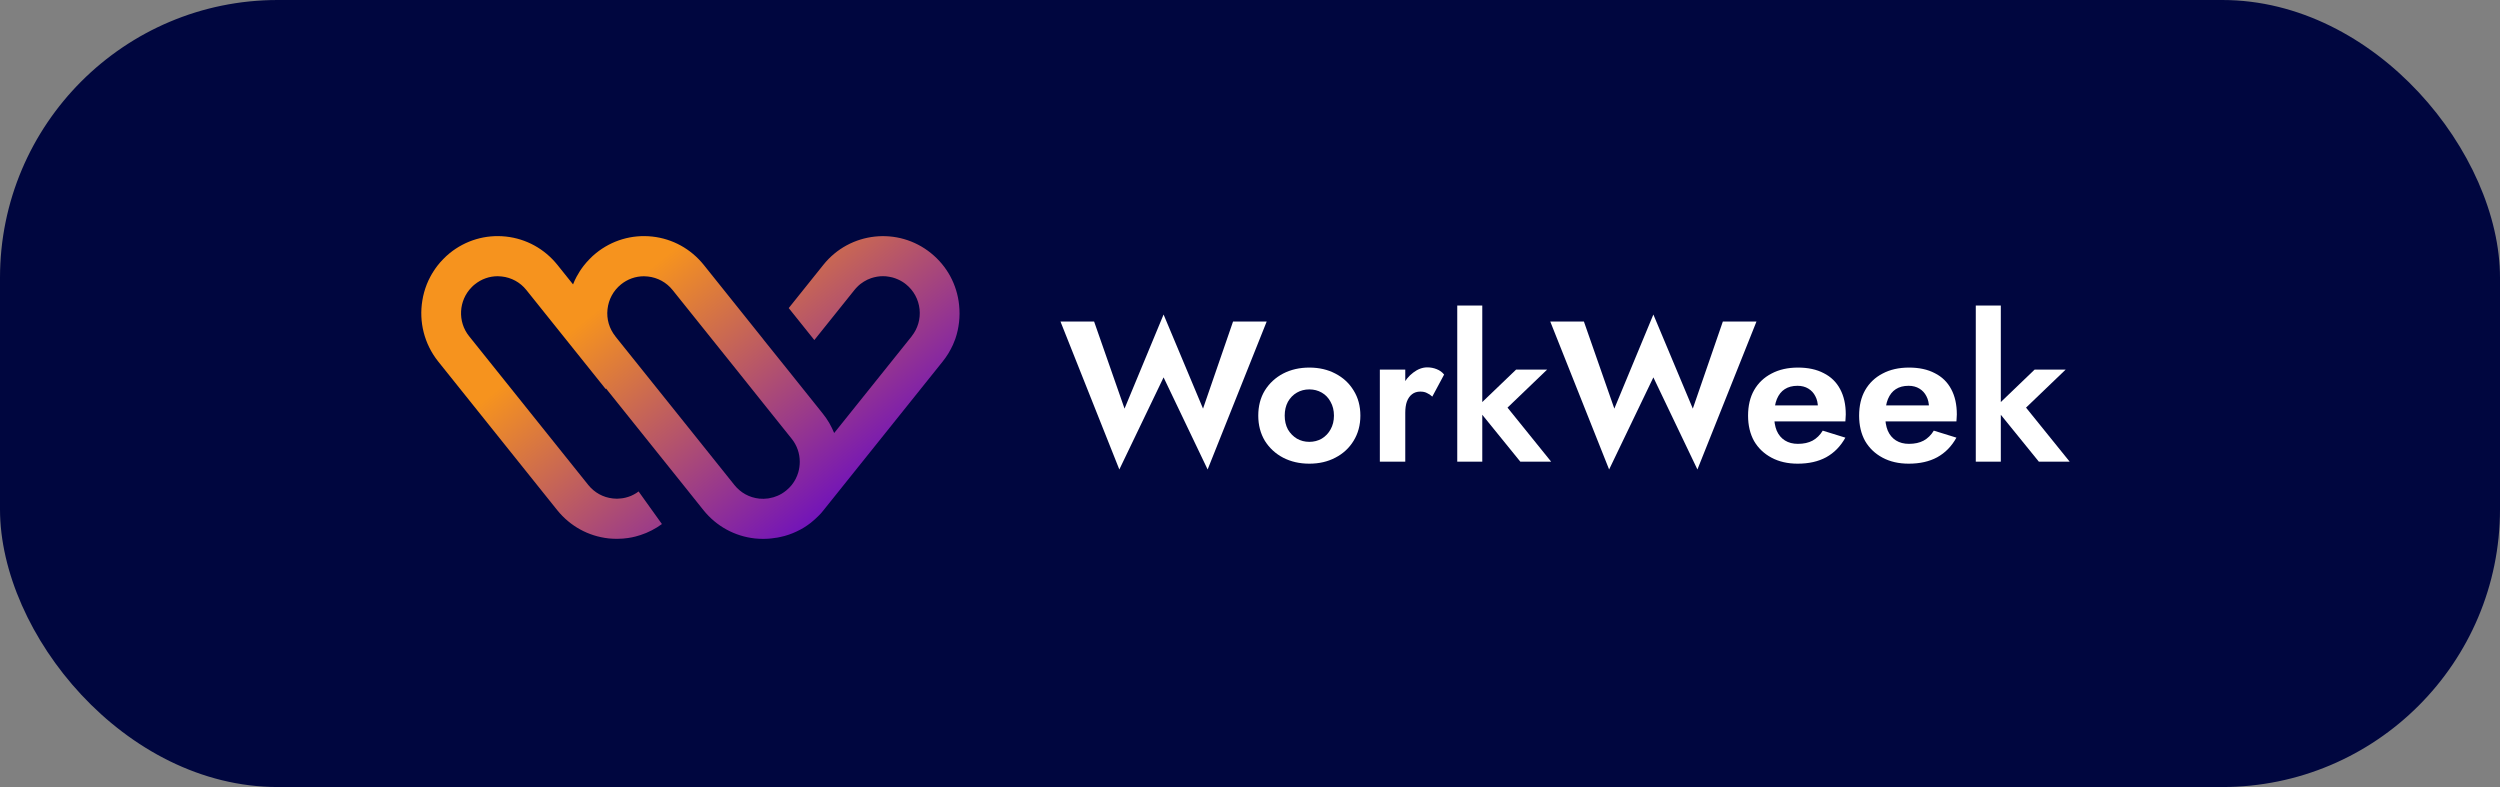 <svg width="270" height="85" viewBox="0 0 270 85" fill="none" xmlns="http://www.w3.org/2000/svg">
<rect x="0" y="0" width="270" height="85" fill="#808080" stroke="none"/>
<rect width="270" height="85" rx="30" fill="#00063F"/>
<path d="M103.583 32.937C103.353 30.724 102.275 28.738 100.55 27.342C96.999 24.464 91.784 25.026 88.924 28.6L85.182 33.271L87.948 36.725L92.281 31.317C92.383 31.188 92.489 31.076 92.591 30.974C92.808 30.75 93.048 30.568 93.296 30.416C93.549 30.255 93.815 30.135 94.085 30.041C94.498 29.903 94.928 29.827 95.362 29.827C95.588 29.827 95.81 29.845 96.027 29.89C96.116 29.903 96.2 29.921 96.289 29.943C96.333 29.952 96.382 29.961 96.422 29.974C96.608 30.028 96.794 30.095 96.976 30.175C97.282 30.309 97.579 30.487 97.854 30.71C98.679 31.38 99.198 32.33 99.313 33.396C99.424 34.454 99.122 35.489 98.457 36.319V36.328L90.09 46.768C89.935 46.402 89.762 46.032 89.558 45.679C89.452 45.505 89.345 45.331 89.225 45.157C89.106 44.988 88.986 44.823 88.853 44.658L86.153 41.285L85.226 40.124L82.459 36.68V36.671L80.646 34.405L75.999 28.6C74.606 26.873 72.638 25.789 70.443 25.548C68.239 25.312 66.084 25.95 64.364 27.342C64.111 27.543 63.876 27.766 63.659 27.993C63.432 28.221 63.228 28.462 63.033 28.707C62.892 28.895 62.754 29.082 62.625 29.283C62.501 29.474 62.386 29.671 62.275 29.876C62.129 30.148 62 30.425 61.889 30.715L60.196 28.6C58.803 26.873 56.839 25.789 54.644 25.548C52.44 25.312 50.285 25.95 48.565 27.342C48.312 27.543 48.082 27.766 47.86 27.993C47.634 28.221 47.425 28.462 47.235 28.707C47.093 28.895 46.955 29.082 46.831 29.283C46.703 29.474 46.592 29.671 46.481 29.876C46.188 30.416 45.962 30.996 45.803 31.576C45.723 31.87 45.656 32.169 45.612 32.464C45.239 34.726 45.794 37.122 47.328 39.045L60.182 55.098C61.575 56.825 63.543 57.909 65.743 58.15C66.04 58.176 66.341 58.194 66.638 58.194C66.86 58.194 67.073 58.185 67.29 58.167C67.472 58.154 67.658 58.132 67.835 58.105C68.11 58.065 68.376 58.011 68.634 57.944C68.82 57.895 68.997 57.842 69.179 57.784C69.591 57.65 69.99 57.485 70.376 57.284C70.571 57.181 70.758 57.079 70.944 56.963H70.948C71.135 56.842 71.316 56.722 71.489 56.597L70.203 54.803L68.975 53.086L68.966 53.077C68.935 53.103 68.909 53.121 68.873 53.144C68.82 53.184 68.762 53.224 68.705 53.26C68.612 53.322 68.518 53.367 68.425 53.42C68.332 53.465 68.239 53.514 68.146 53.554C68.044 53.594 67.951 53.63 67.853 53.661C67.751 53.693 67.654 53.728 67.556 53.746C67.468 53.773 67.383 53.786 67.295 53.8C67.215 53.813 67.135 53.826 67.051 53.831C66.771 53.871 66.487 53.871 66.199 53.835C65.14 53.724 64.195 53.202 63.53 52.372L50.671 36.319C49.394 34.739 49.532 32.45 50.933 31.027C51.03 30.92 51.146 30.813 51.274 30.715C51.984 30.139 52.848 29.831 53.753 29.831C53.895 29.831 54.037 29.84 54.178 29.858C55.234 29.974 56.178 30.487 56.843 31.317L65.41 42.012L65.454 41.963L74.287 52.987L74.939 53.804L75.977 55.102C77.369 56.829 79.338 57.913 81.537 58.154C81.834 58.181 82.135 58.199 82.437 58.199C82.583 58.199 82.725 58.19 82.863 58.185C82.889 58.185 82.916 58.185 82.942 58.181C82.987 58.181 83.031 58.172 83.076 58.172L83.293 58.15C83.302 58.15 83.302 58.15 83.306 58.15C83.368 58.141 83.426 58.136 83.479 58.127C83.572 58.114 83.665 58.101 83.758 58.087C83.798 58.087 83.829 58.078 83.865 58.074C83.905 58.065 83.945 58.06 83.98 58.056C84.087 58.034 84.193 58.016 84.299 57.989C84.454 57.962 84.601 57.922 84.747 57.882C84.902 57.842 85.053 57.793 85.204 57.739C85.483 57.641 85.758 57.534 86.024 57.404C86.162 57.338 86.295 57.271 86.436 57.199C86.561 57.132 86.689 57.056 86.813 56.985C86.946 56.896 87.084 56.811 87.217 56.718C87.337 56.637 87.448 56.557 87.558 56.468C87.869 56.218 88.17 55.95 88.454 55.66C88.596 55.517 88.729 55.37 88.849 55.218L88.946 55.098L101.809 39.045C102.036 38.764 102.235 38.474 102.421 38.175C102.603 37.876 102.767 37.559 102.914 37.247C103.007 37.033 103.095 36.814 103.175 36.6C103.57 35.44 103.716 34.199 103.583 32.937ZM82.871 53.84C82.845 53.84 82.814 53.844 82.783 53.844C82.756 53.853 82.739 53.853 82.712 53.853C82.663 53.862 82.619 53.862 82.57 53.862H82.534C82.521 53.871 82.504 53.871 82.49 53.871C82.379 53.871 82.273 53.871 82.166 53.858C82.109 53.866 82.047 53.858 81.989 53.849C80.929 53.737 79.985 53.215 79.32 52.385L74.832 46.777L66.465 36.337V36.328C65.8 35.498 65.494 34.463 65.61 33.405C65.725 32.339 66.239 31.389 67.064 30.719C67.773 30.144 68.638 29.836 69.547 29.836C69.689 29.836 69.831 29.845 69.973 29.863C71.028 29.979 71.972 30.492 72.638 31.322L79.697 40.129L82.455 43.582L85.496 47.379C86.091 48.115 86.374 48.999 86.374 49.873C86.374 50.257 86.321 50.645 86.215 51.011C86.144 51.261 86.046 51.493 85.931 51.725C85.811 51.952 85.669 52.171 85.505 52.381C85.417 52.483 85.332 52.581 85.239 52.675C85.133 52.782 85.022 52.885 84.902 52.983C84.747 53.108 84.588 53.215 84.423 53.318C84.353 53.358 84.277 53.398 84.202 53.438C84.184 53.443 84.162 53.456 84.148 53.465C84.087 53.501 84.024 53.527 83.962 53.55C83.683 53.67 83.39 53.759 83.093 53.804C83.084 53.804 83.084 53.813 83.08 53.813C83.004 53.826 82.938 53.835 82.871 53.84Z" fill="url(#paint0_linear_6679_21)"/>
<path d="M129.927 44.131L125.667 33.968L121.45 44.131L118.163 34.724H114.531L120.888 50.704L125.667 40.757L130.424 50.704L136.803 34.724H133.17L129.927 44.131Z" fill="white"/>
<path d="M135.893 44.888C135.893 45.911 136.131 46.819 136.607 47.612C137.097 48.391 137.753 48.996 138.575 49.428C139.411 49.861 140.355 50.077 141.407 50.077C142.46 50.077 143.397 49.861 144.218 49.428C145.055 48.996 145.71 48.391 146.186 47.612C146.676 46.819 146.921 45.911 146.921 44.888C146.921 43.849 146.676 42.941 146.186 42.163C145.71 41.384 145.055 40.779 144.218 40.346C143.397 39.914 142.46 39.698 141.407 39.698C140.355 39.698 139.411 39.914 138.575 40.346C137.753 40.779 137.097 41.384 136.607 42.163C136.131 42.941 135.893 43.849 135.893 44.888ZM138.748 44.888C138.748 44.325 138.863 43.828 139.094 43.395C139.339 42.963 139.663 42.631 140.067 42.401C140.47 42.17 140.917 42.055 141.407 42.055C141.897 42.055 142.344 42.17 142.748 42.401C143.152 42.631 143.469 42.963 143.699 43.395C143.945 43.828 144.067 44.325 144.067 44.888C144.067 45.45 143.945 45.947 143.699 46.38C143.469 46.797 143.152 47.129 142.748 47.374C142.344 47.605 141.897 47.72 141.407 47.72C140.917 47.72 140.47 47.605 140.067 47.374C139.663 47.129 139.339 46.797 139.094 46.38C138.863 45.947 138.748 45.45 138.748 44.888Z" fill="white"/>
<path d="M151.769 39.914H149.023V49.861H151.769V39.914ZM154.688 42.833L155.964 40.455C155.762 40.195 155.495 40.001 155.164 39.871C154.847 39.741 154.508 39.676 154.147 39.676C153.628 39.676 153.124 39.864 152.634 40.238C152.144 40.599 151.747 41.089 151.444 41.709C151.142 42.314 150.99 43.013 150.99 43.806L151.769 44.585C151.769 44.109 151.826 43.705 151.942 43.374C152.071 43.028 152.259 42.761 152.504 42.574C152.749 42.386 153.045 42.293 153.391 42.293C153.679 42.293 153.917 42.343 154.104 42.444C154.306 42.531 154.501 42.66 154.688 42.833Z" fill="white"/>
<path d="M157.383 32.995V49.861H160.086V32.995H157.383ZM163.741 39.914L159.459 44.023L164.195 49.861H167.525L162.811 44.023L167.092 39.914H163.741Z" fill="white"/>
<path d="M182.824 44.131L178.564 33.968L174.348 44.131L171.061 34.724H167.428L173.785 50.704L178.564 40.757L183.321 50.704L189.7 34.724H186.068L182.824 44.131Z" fill="white"/>
<path d="M194.153 50.077C195.35 50.077 196.373 49.846 197.224 49.385C198.089 48.909 198.781 48.203 199.3 47.266L196.856 46.509C196.568 46.985 196.201 47.345 195.754 47.59C195.321 47.821 194.795 47.936 194.175 47.936C193.627 47.936 193.159 47.814 192.77 47.569C192.38 47.324 192.085 46.971 191.883 46.509C191.696 46.048 191.602 45.486 191.602 44.823C191.616 44.131 191.717 43.554 191.905 43.093C192.106 42.617 192.388 42.264 192.748 42.033C193.123 41.788 193.584 41.666 194.132 41.666C194.579 41.666 194.968 41.767 195.3 41.968C195.631 42.17 195.883 42.444 196.056 42.79C196.244 43.136 196.337 43.554 196.337 44.044C196.337 44.145 196.309 44.275 196.251 44.433C196.208 44.578 196.157 44.693 196.1 44.779L196.856 43.785H190.391V45.514H199.3C199.314 45.428 199.322 45.313 199.322 45.169C199.336 45.024 199.343 44.888 199.343 44.758C199.343 43.691 199.141 42.783 198.738 42.033C198.334 41.269 197.743 40.693 196.965 40.303C196.201 39.9 195.271 39.698 194.175 39.698C193.08 39.698 192.128 39.914 191.321 40.346C190.514 40.765 189.886 41.363 189.44 42.141C189.007 42.905 188.791 43.821 188.791 44.888C188.791 45.94 189.007 46.855 189.44 47.634C189.886 48.398 190.514 48.996 191.321 49.428C192.128 49.861 193.072 50.077 194.153 50.077Z" fill="white"/>
<path d="M206.148 50.077C207.344 50.077 208.368 49.846 209.218 49.385C210.083 48.909 210.775 48.203 211.294 47.266L208.851 46.509C208.562 46.985 208.195 47.345 207.748 47.59C207.315 47.821 206.789 47.936 206.169 47.936C205.622 47.936 205.153 47.814 204.764 47.569C204.375 47.324 204.079 46.971 203.877 46.509C203.69 46.048 203.596 45.486 203.596 44.823C203.611 44.131 203.712 43.554 203.899 43.093C204.101 42.617 204.382 42.264 204.742 42.033C205.117 41.788 205.578 41.666 206.126 41.666C206.573 41.666 206.962 41.767 207.294 41.968C207.625 42.17 207.878 42.444 208.051 42.79C208.238 43.136 208.332 43.554 208.332 44.044C208.332 44.145 208.303 44.275 208.245 44.433C208.202 44.578 208.152 44.693 208.094 44.779L208.851 43.785H202.385V45.514H211.294C211.309 45.428 211.316 45.313 211.316 45.169C211.33 45.024 211.337 44.888 211.337 44.758C211.337 43.691 211.136 42.783 210.732 42.033C210.328 41.269 209.737 40.693 208.959 40.303C208.195 39.9 207.265 39.698 206.169 39.698C205.074 39.698 204.122 39.914 203.315 40.346C202.508 40.765 201.881 41.363 201.434 42.141C201.001 42.905 200.785 43.821 200.785 44.888C200.785 45.94 201.001 46.855 201.434 47.634C201.881 48.398 202.508 48.996 203.315 49.428C204.122 49.861 205.067 50.077 206.148 50.077Z" fill="white"/>
<path d="M213.385 32.995V49.861H216.088V32.995H213.385ZM219.742 39.914L215.461 44.023L220.196 49.861H223.526L218.812 44.023L223.094 39.914H219.742Z" fill="white"/>
<defs>
<linearGradient id="paint0_linear_6679_21" x1="74.566" y1="25.5" x2="97.216" y2="54.014" gradientUnits="userSpaceOnUse">
<stop stop-color="#F6931E"/>
<stop offset="1" stop-color="#6204CC"/>
</linearGradient>
</defs>
</svg>
